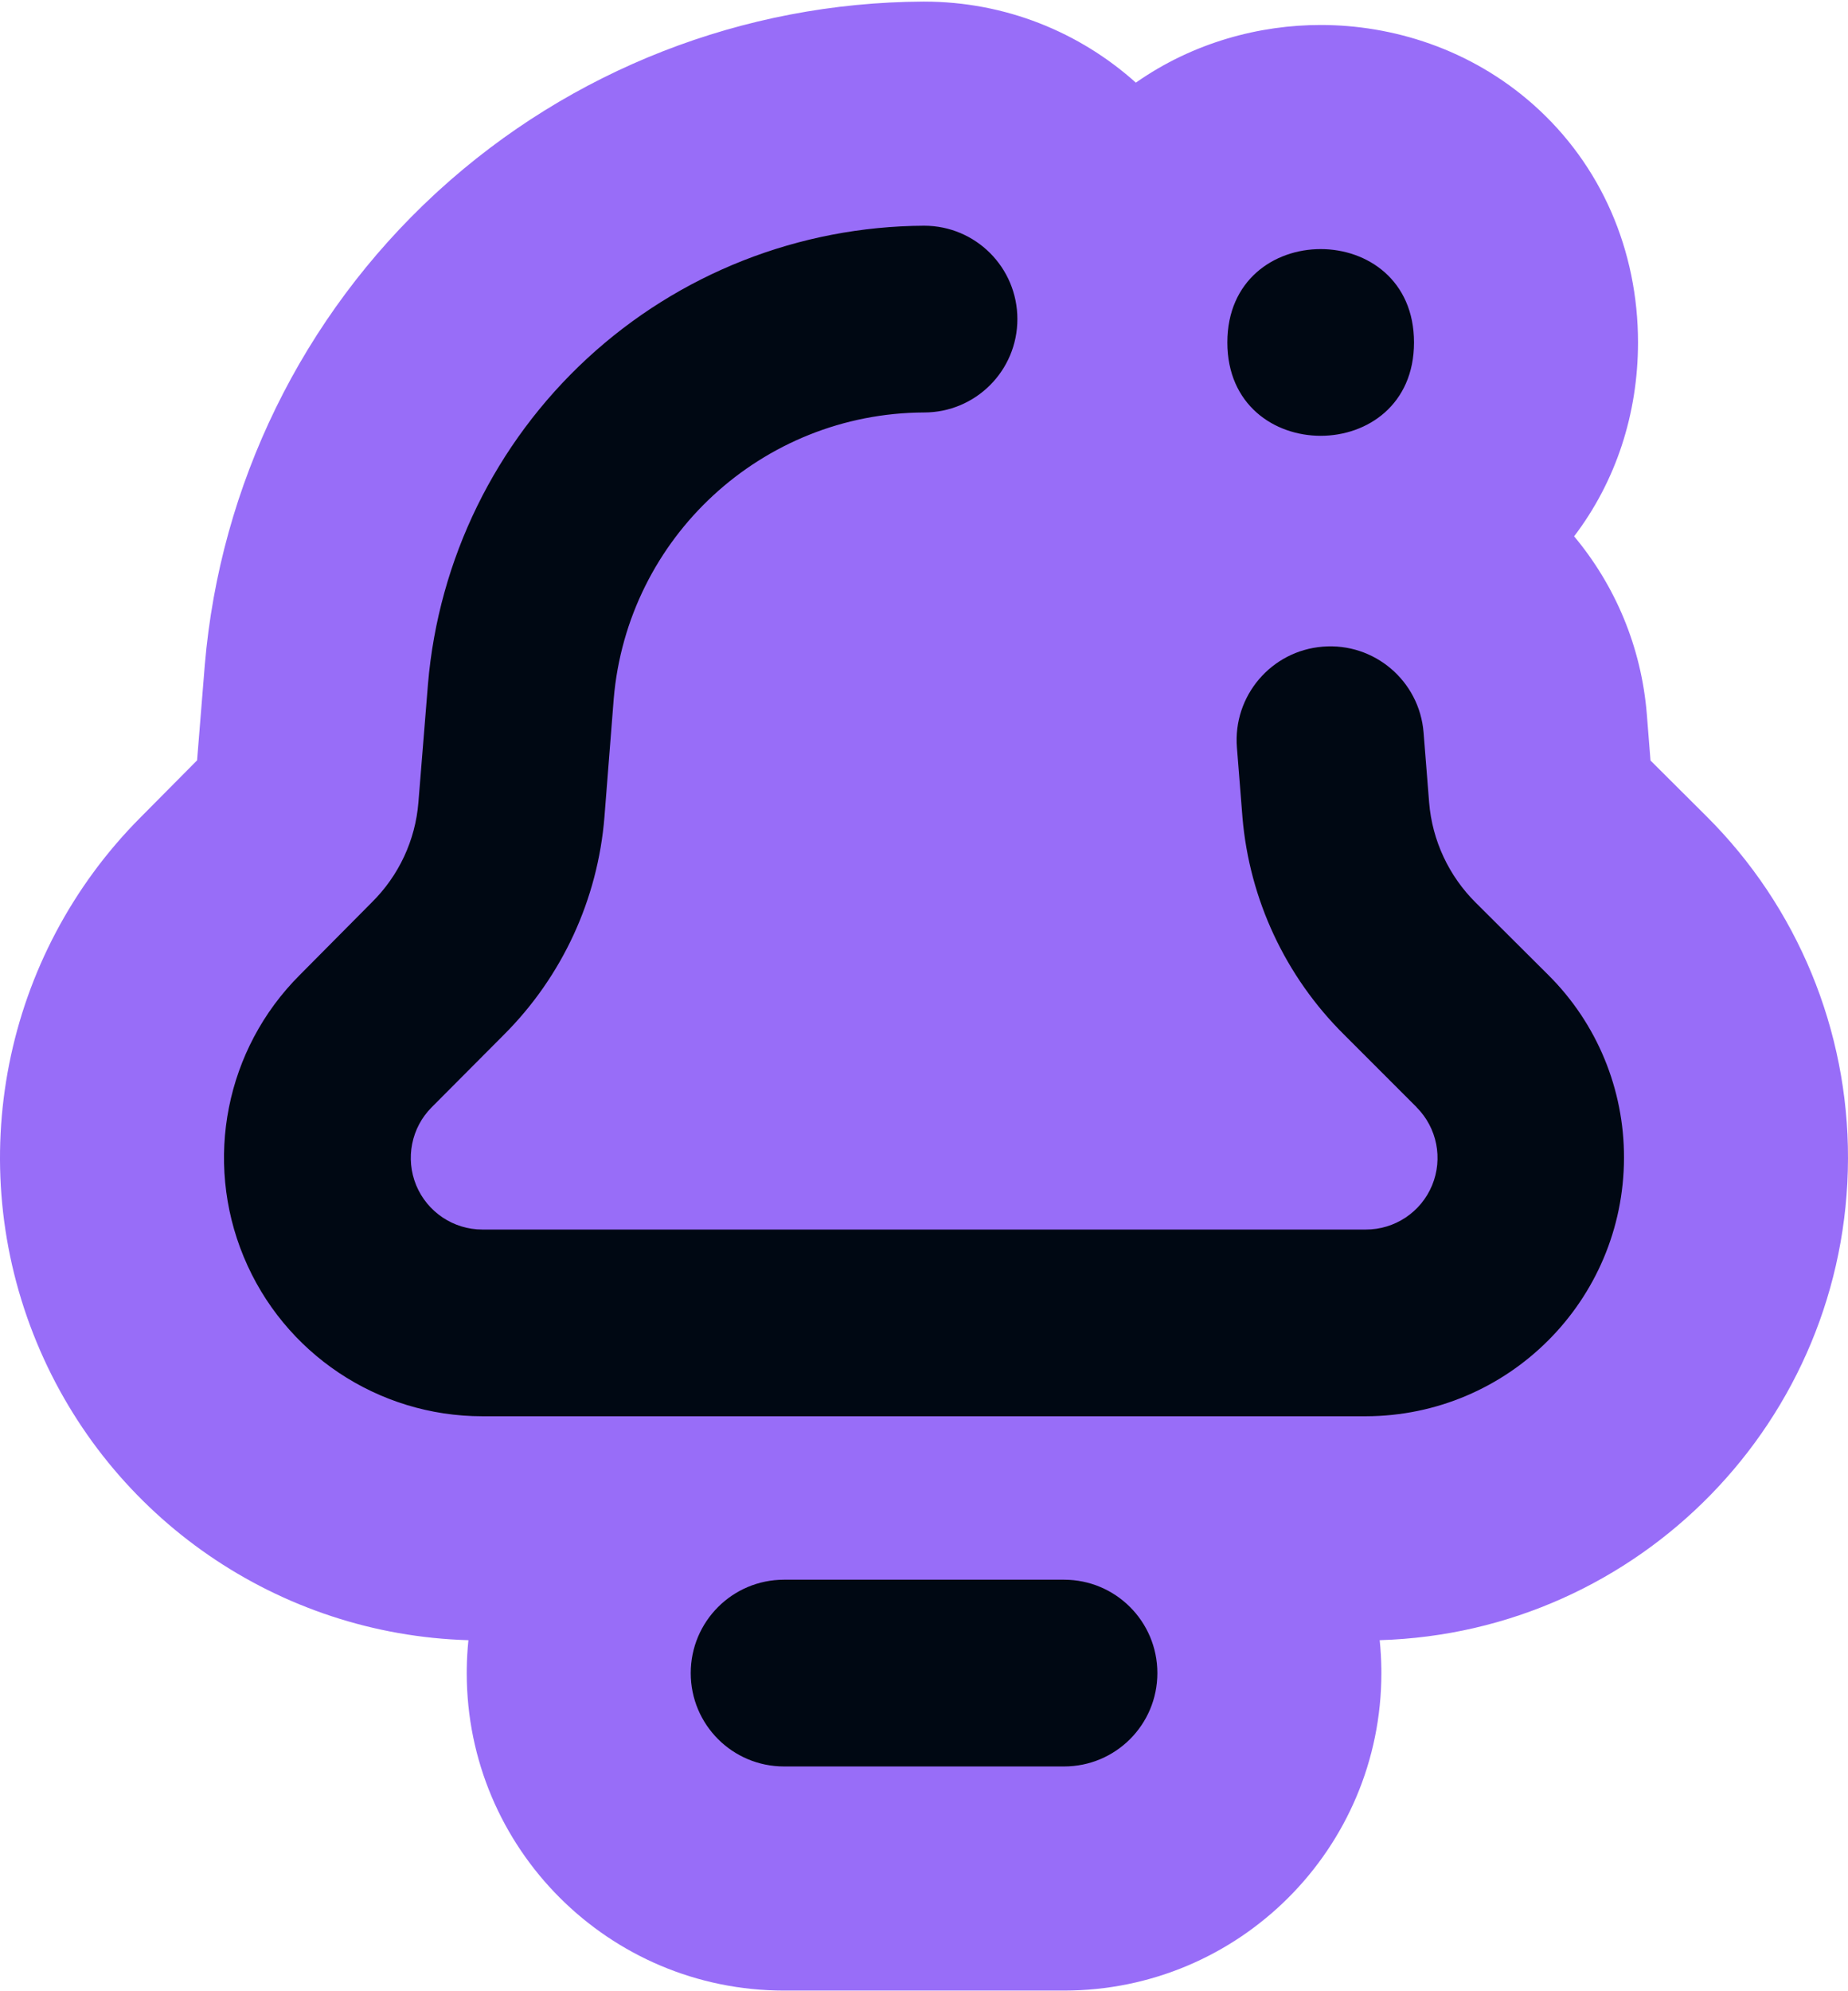 <svg width="1000" height="1077" viewBox="0 0 1000 1077" fill="none" xmlns="http://www.w3.org/2000/svg">
<g clip-path="url(#clip0_344_353)">
<path d="M886.37 185.207C886.37 223.883 874.357 260.422 851.795 290.062C873.86 316.456 888.234 349.709 891.166 386.587L891.167 386.596L893.129 411.304L923.368 441.429C972.71 490.491 1000.18 557.206 999.999 626.538L999.998 626.537C999.689 767.967 887.031 882.924 746.584 887.063C747.111 892.192 747.416 897.387 747.482 902.64L747.496 904.86C747.496 999.717 670.639 1076.57 575.782 1076.57H424.276C329.419 1076.57 252.562 999.717 252.562 904.86L252.576 902.64C252.643 897.389 252.946 892.196 253.474 887.069C151.031 884.119 59.328 821.387 19.889 726.095C-20.428 628.76 1.651 516.67 76.122 441.987L106.644 411.232L110.798 359.881L110.819 359.639C119.102 262.097 163.599 171.221 235.462 104.844L237.151 103.292C308.867 37.825 402.345 1.362 499.412 0.867L499.722 0.865H500.032C544.083 0.865 584.25 17.443 614.642 44.7C645.862 22.813 681.715 13.506 714.656 13.506C753.1 13.506 795.51 26.18 829.893 56.735C866.509 89.274 886.37 135.475 886.37 185.207Z" fill="#986DF8"/>
<path d="M575.78 854.358C603.694 854.358 626.282 876.946 626.282 904.86C626.282 932.774 603.694 955.362 575.78 955.362H424.274C396.36 955.362 373.772 932.774 373.772 904.86C373.772 876.946 396.36 854.358 424.274 854.358H575.78ZM500.028 122.077C527.942 122.077 550.53 144.665 550.53 172.579C550.53 200.492 527.942 223.081 500.028 223.081C412.387 223.434 339.494 290.652 332.096 377.996L327.066 442.011C323.465 486.397 304.231 528.071 272.766 559.536L233.607 598.843C222.559 609.891 219.255 626.562 225.222 641.061C231.238 655.511 245.344 664.98 261.027 664.98H739.016C754.7 665.029 768.904 655.61 774.921 641.111C780.938 626.61 777.633 609.94 766.537 598.843V598.794L727.279 559.536C695.617 528.17 676.135 486.545 672.338 442.159L669.329 404.282C667.11 376.368 687.923 351.955 715.787 349.736C743.701 347.467 768.114 368.281 770.333 396.194L773.342 434.071C775.019 454.538 783.995 473.773 798.592 488.223L837.9 527.382C864.187 553.52 878.883 589.128 878.785 626.216C878.646 703.346 816.155 765.82 739.02 765.967H261.031C204.469 765.967 153.473 731.938 131.872 679.711C110.22 627.439 122.156 567.319 162.153 527.371L201.163 488.064C215.811 473.613 224.787 454.428 226.415 433.911L231.593 369.896C237.314 302.533 268.047 239.75 317.703 193.884C367.36 148.019 432.412 122.422 500.028 122.077ZM664.152 185.207C664.152 117.888 765.155 117.888 765.156 185.207C765.156 252.526 664.152 252.526 664.152 185.207Z" fill="#000813"/>
</g>
<defs>
<clipPath id="clip0_344_353">
<rect width="1000" height="1075.71" fill="white" transform="translate(0 0.865)"/>
</clipPath>
</defs>
</svg>
